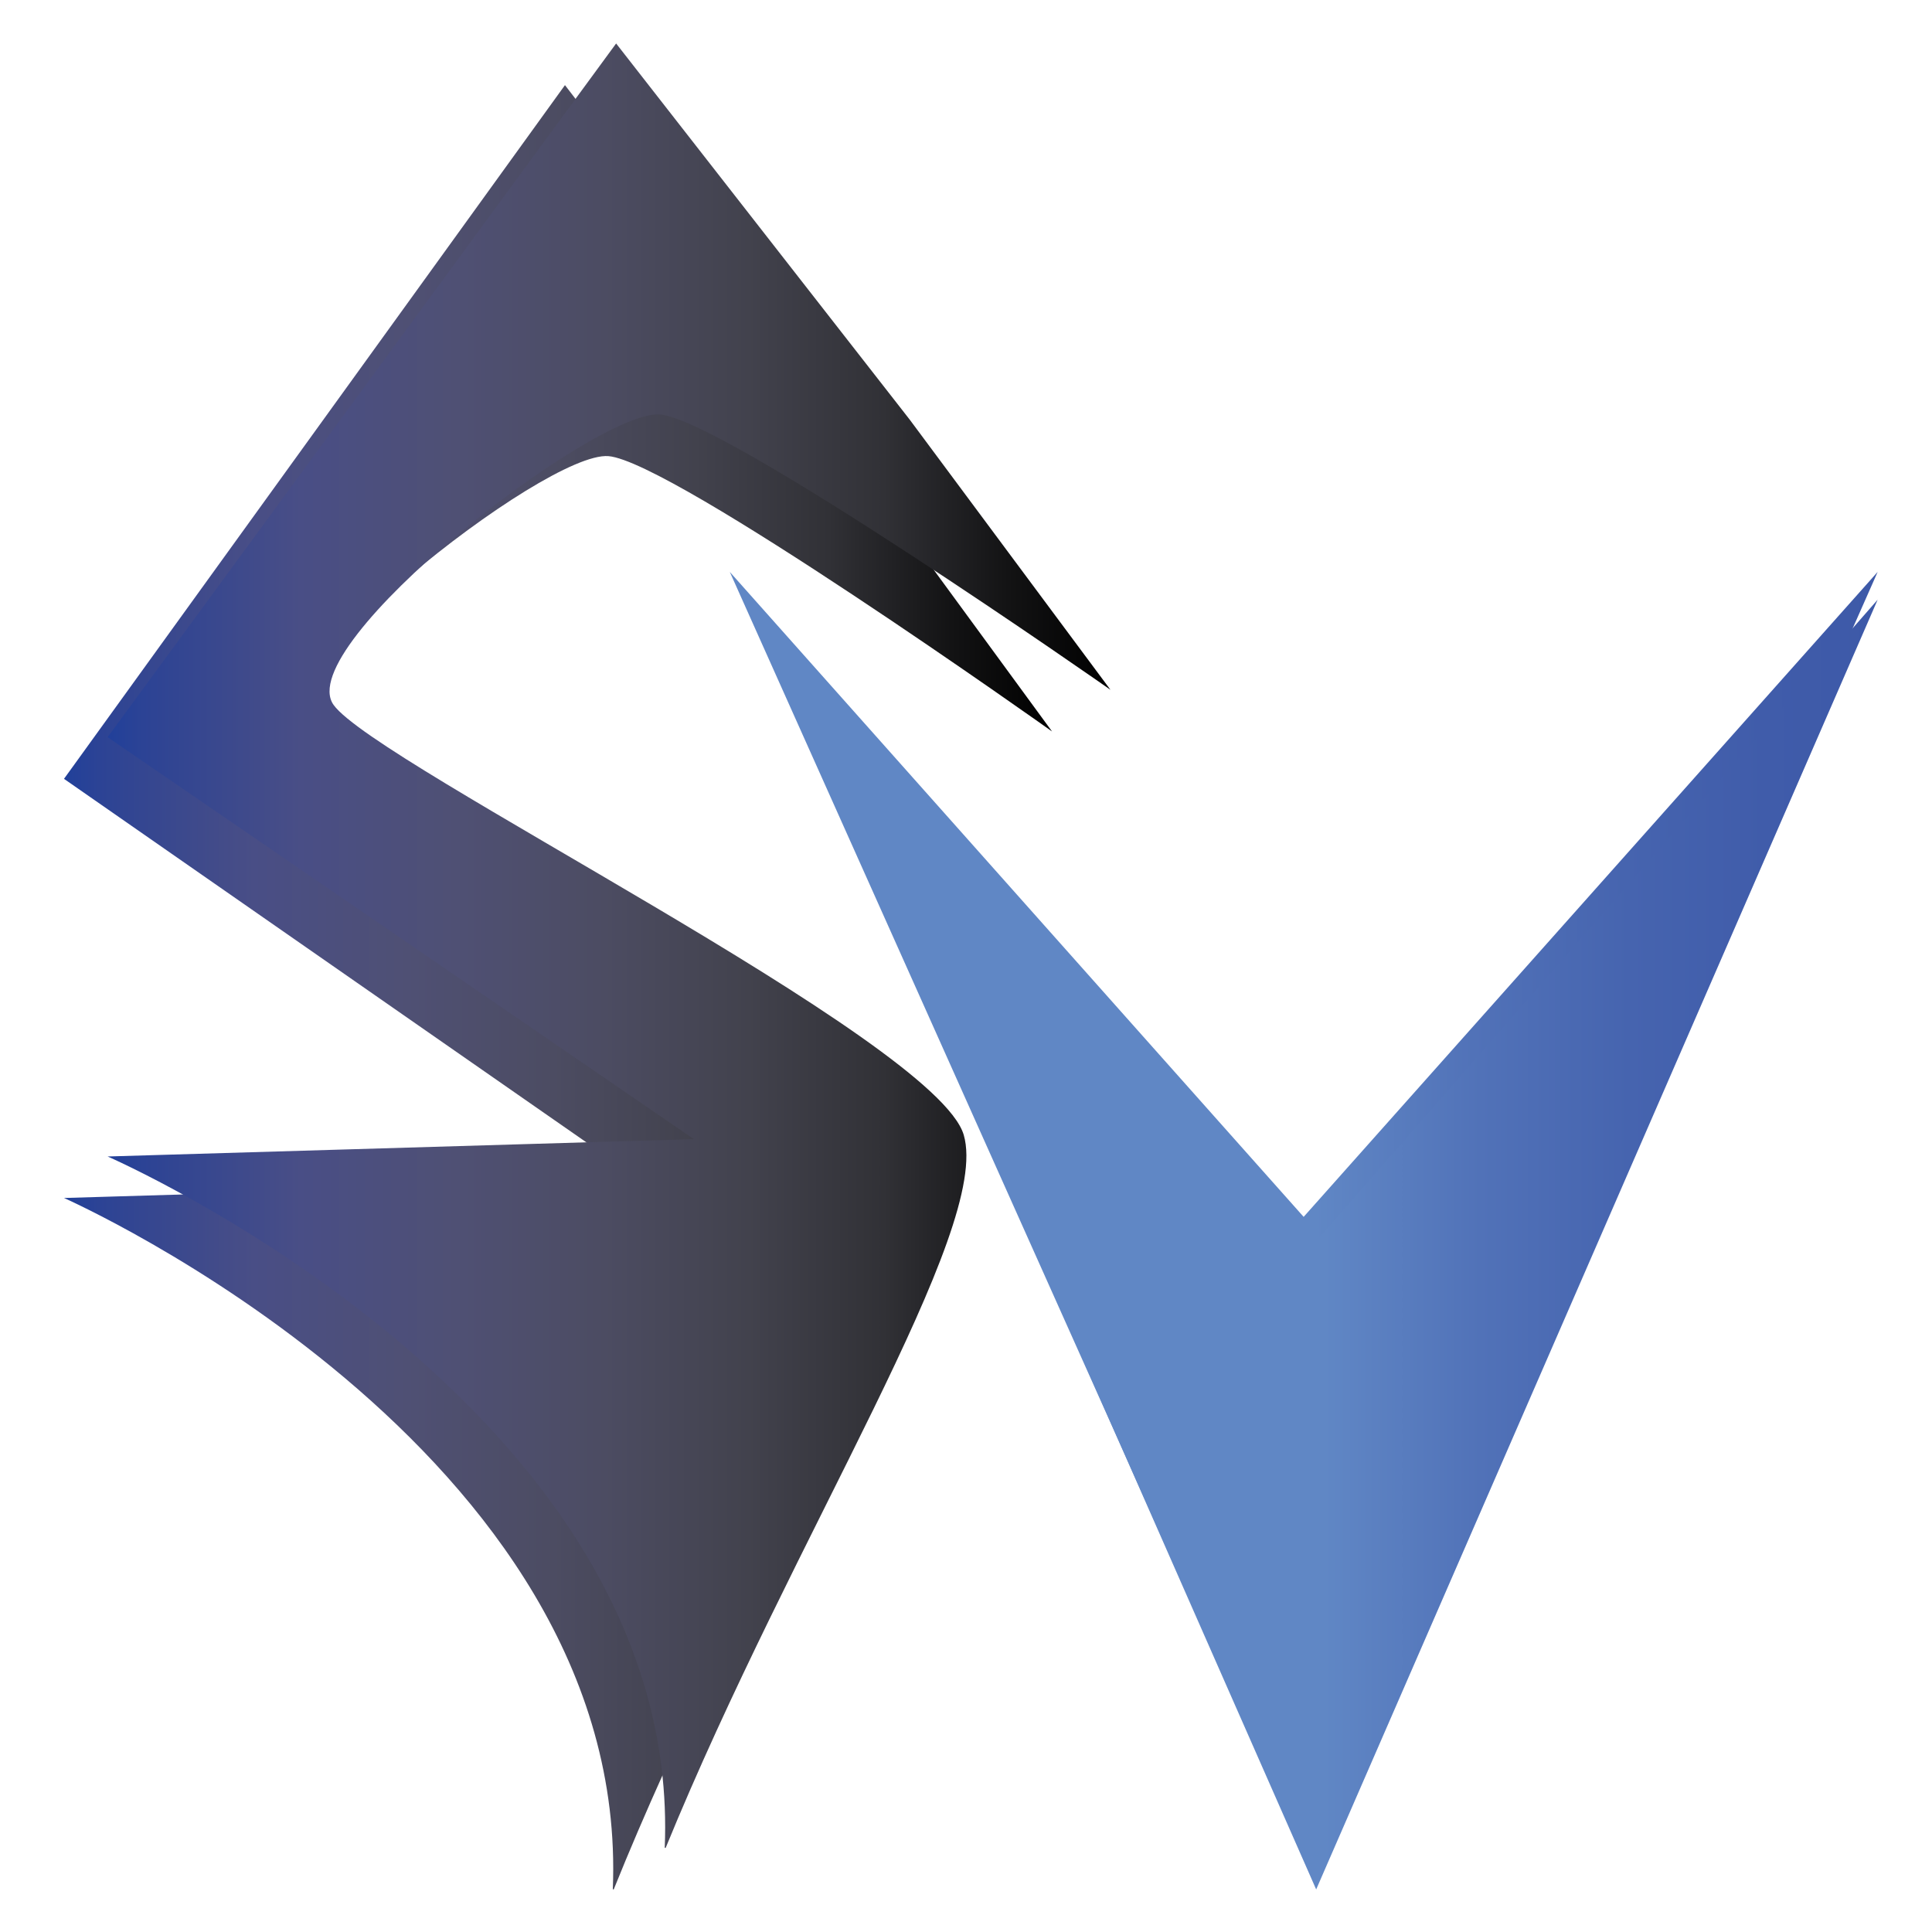 <?xml version="1.0" encoding="utf-8"?>
<!-- Generator: Adobe Illustrator 25.0.0, SVG Export Plug-In . SVG Version: 6.00 Build 0)  -->
<svg version="1.1" id="Layer_1" xmlns="http://www.w3.org/2000/svg" xmlns:xlink="http://www.w3.org/1999/xlink" x="0px" y="0px"
	 viewBox="0 0 1280 1280" style="enable-background:new 0 0 1280 1280;" xml:space="preserve">
<style type="text/css">
	.st0{fill:none;}
	.st1{fill:url(#SVGID_1_);}
	.st2{fill:url(#SVGID_2_);}
	.st3{fill:#6087C5;}
	.st4{fill:url(#SVGID_3_);}
	.st5{fill:url(#SVGID_4_);}
	.st6{fill:url(#SVGID_5_);}
	.st7{fill:url(#SVGID_6_);}
	.st8{fill:url(#SVGID_7_);}
</style>
<rect x="1244" y="1076.6" class="st0" width="1.9" height="0"/>
<linearGradient id="SVGID_1_" gradientUnits="userSpaceOnUse" x1="42.432" y1="654.097" x2="696.978" y2="654.097">
	<stop  offset="0" style="stop-color:#21409A"/>
	<stop  offset="3.532380e-02" style="stop-color:#2C4395"/>
	<stop  offset="0.192" style="stop-color:#494E86"/>
	<stop  offset="0.347" style="stop-color:#4F5074"/>
	<stop  offset="0.496" style="stop-color:#4C4C62"/>
	<stop  offset="0.639" style="stop-color:#42424D"/>
	<stop  offset="0.774" style="stop-color:#313136"/>
	<stop  offset="0.898" style="stop-color:#131314"/>
	<stop  offset="1" style="stop-color:#000000"/>
</linearGradient>
<path class="st1" d="M697,484.6l-131-179L374.3,56.4L42.4,516l382.7,266.3L42.4,793.7c0,0,375.6,165.9,363.6,458
	c0.4,0.1,0.2,0,0.6,0.1c83.6-207.8,212.8-409.2,194.6-472.4C582.9,716.3,217.6,533.9,190,494.6s170.9-195.8,213.1-192.4
	C445.2,305.5,697,484.6,697,484.6z"/>
<linearGradient id="SVGID_2_" gradientUnits="userSpaceOnUse" x1="71.294" y1="626.553" x2="735.69" y2="626.553">
	<stop  offset="0" style="stop-color:#21409A"/>
	<stop  offset="3.532380e-02" style="stop-color:#2C4395"/>
	<stop  offset="0.192" style="stop-color:#494E86"/>
	<stop  offset="0.347" style="stop-color:#4F5074"/>
	<stop  offset="0.496" style="stop-color:#4C4C62"/>
	<stop  offset="0.639" style="stop-color:#42424D"/>
	<stop  offset="0.774" style="stop-color:#313136"/>
	<stop  offset="0.898" style="stop-color:#131314"/>
	<stop  offset="1" style="stop-color:#000000"/>
</linearGradient>
<path class="st2" d="M735.7,457l-133-179L408.2,28.8L71.3,488.4l388.4,266.3L71.3,766.2c0,0,381.3,165.9,369.1,458
	c0.4,0.1,0.2,0,0.6,0.1c84.9-207.8,216-409.2,197.5-472.4C619.9,688.7,249.1,506.4,221,467s173.5-195.8,216.3-192.4
	C480.2,278,735.7,457,735.7,457z"/>
<path class="st3" d="M1173.3,617.6"/>
<linearGradient id="SVGID_3_" gradientUnits="userSpaceOnUse" x1="1496.747" y1="358.389" x2="1496.747" y2="358.389">
	<stop  offset="0" style="stop-color:#21409A"/>
	<stop  offset="3.532380e-02" style="stop-color:#2C4395"/>
	<stop  offset="0.192" style="stop-color:#494E86"/>
	<stop  offset="0.347" style="stop-color:#4F5074"/>
	<stop  offset="0.496" style="stop-color:#4C4C62"/>
	<stop  offset="0.639" style="stop-color:#42424D"/>
	<stop  offset="0.774" style="stop-color:#313136"/>
	<stop  offset="0.898" style="stop-color:#131314"/>
	<stop  offset="1" style="stop-color:#000000"/>
</linearGradient>
<path class="st4" d="M1496.7,358.4"/>
<linearGradient id="SVGID_4_" gradientUnits="userSpaceOnUse" x1="483.452" y1="806.151" x2="1244.036" y2="806.151">
	<stop  offset="0.509" style="stop-color:#6087C5"/>
	<stop  offset="0.51" style="stop-color:#6087C5"/>
	<stop  offset="0.648" style="stop-color:#5172B8"/>
	<stop  offset="0.78" style="stop-color:#4664AF"/>
	<stop  offset="0.9" style="stop-color:#405CAA"/>
	<stop  offset="1" style="stop-color:#3D59A8"/>
</linearGradient>
<polygon class="st5" points="483.5,378.9 865.9,1233.4 1244,378.9 863.7,806.2 "/>
<linearGradient id="SVGID_5_" gradientUnits="userSpaceOnUse" x1="495.756" y1="824.559" x2="1244.036" y2="824.559">
	<stop  offset="0.509" style="stop-color:#6087C5"/>
	<stop  offset="0.51" style="stop-color:#6087C5"/>
	<stop  offset="0.648" style="stop-color:#5172B8"/>
	<stop  offset="0.78" style="stop-color:#4664AF"/>
	<stop  offset="0.9" style="stop-color:#405CAA"/>
	<stop  offset="1" style="stop-color:#3D59A8"/>
</linearGradient>
<polygon class="st6" points="495.8,397.3 872,1251.8 1244,397.3 869.9,824.6 "/>
<linearGradient id="SVGID_6_" gradientUnits="userSpaceOnUse" x1="1725.632" y1="746.432" x2="1725.632" y2="746.432">
	<stop  offset="0" style="stop-color:#21409A"/>
	<stop  offset="3.532380e-02" style="stop-color:#2C4395"/>
	<stop  offset="0.192" style="stop-color:#494E86"/>
	<stop  offset="0.347" style="stop-color:#4F5074"/>
	<stop  offset="0.496" style="stop-color:#4C4C62"/>
	<stop  offset="0.639" style="stop-color:#42424D"/>
	<stop  offset="0.774" style="stop-color:#313136"/>
	<stop  offset="0.898" style="stop-color:#131314"/>
	<stop  offset="1" style="stop-color:#000000"/>
</linearGradient>
<path class="st7" d="M1725.6,746.4"/>
<path d="M1495.5,772.1"/>
<linearGradient id="SVGID_7_" gradientUnits="userSpaceOnUse" x1="1481.204" y1="951.714" x2="1481.204" y2="951.714">
	<stop  offset="0" style="stop-color:#21409A"/>
	<stop  offset="3.532380e-02" style="stop-color:#2C4395"/>
	<stop  offset="0.192" style="stop-color:#494E86"/>
	<stop  offset="0.347" style="stop-color:#4F5074"/>
	<stop  offset="0.496" style="stop-color:#4C4C62"/>
	<stop  offset="0.639" style="stop-color:#42424D"/>
	<stop  offset="0.774" style="stop-color:#313136"/>
	<stop  offset="0.898" style="stop-color:#131314"/>
	<stop  offset="1" style="stop-color:#000000"/>
</linearGradient>
<path class="st8" d="M1481.2,951.7"/>
</svg>
